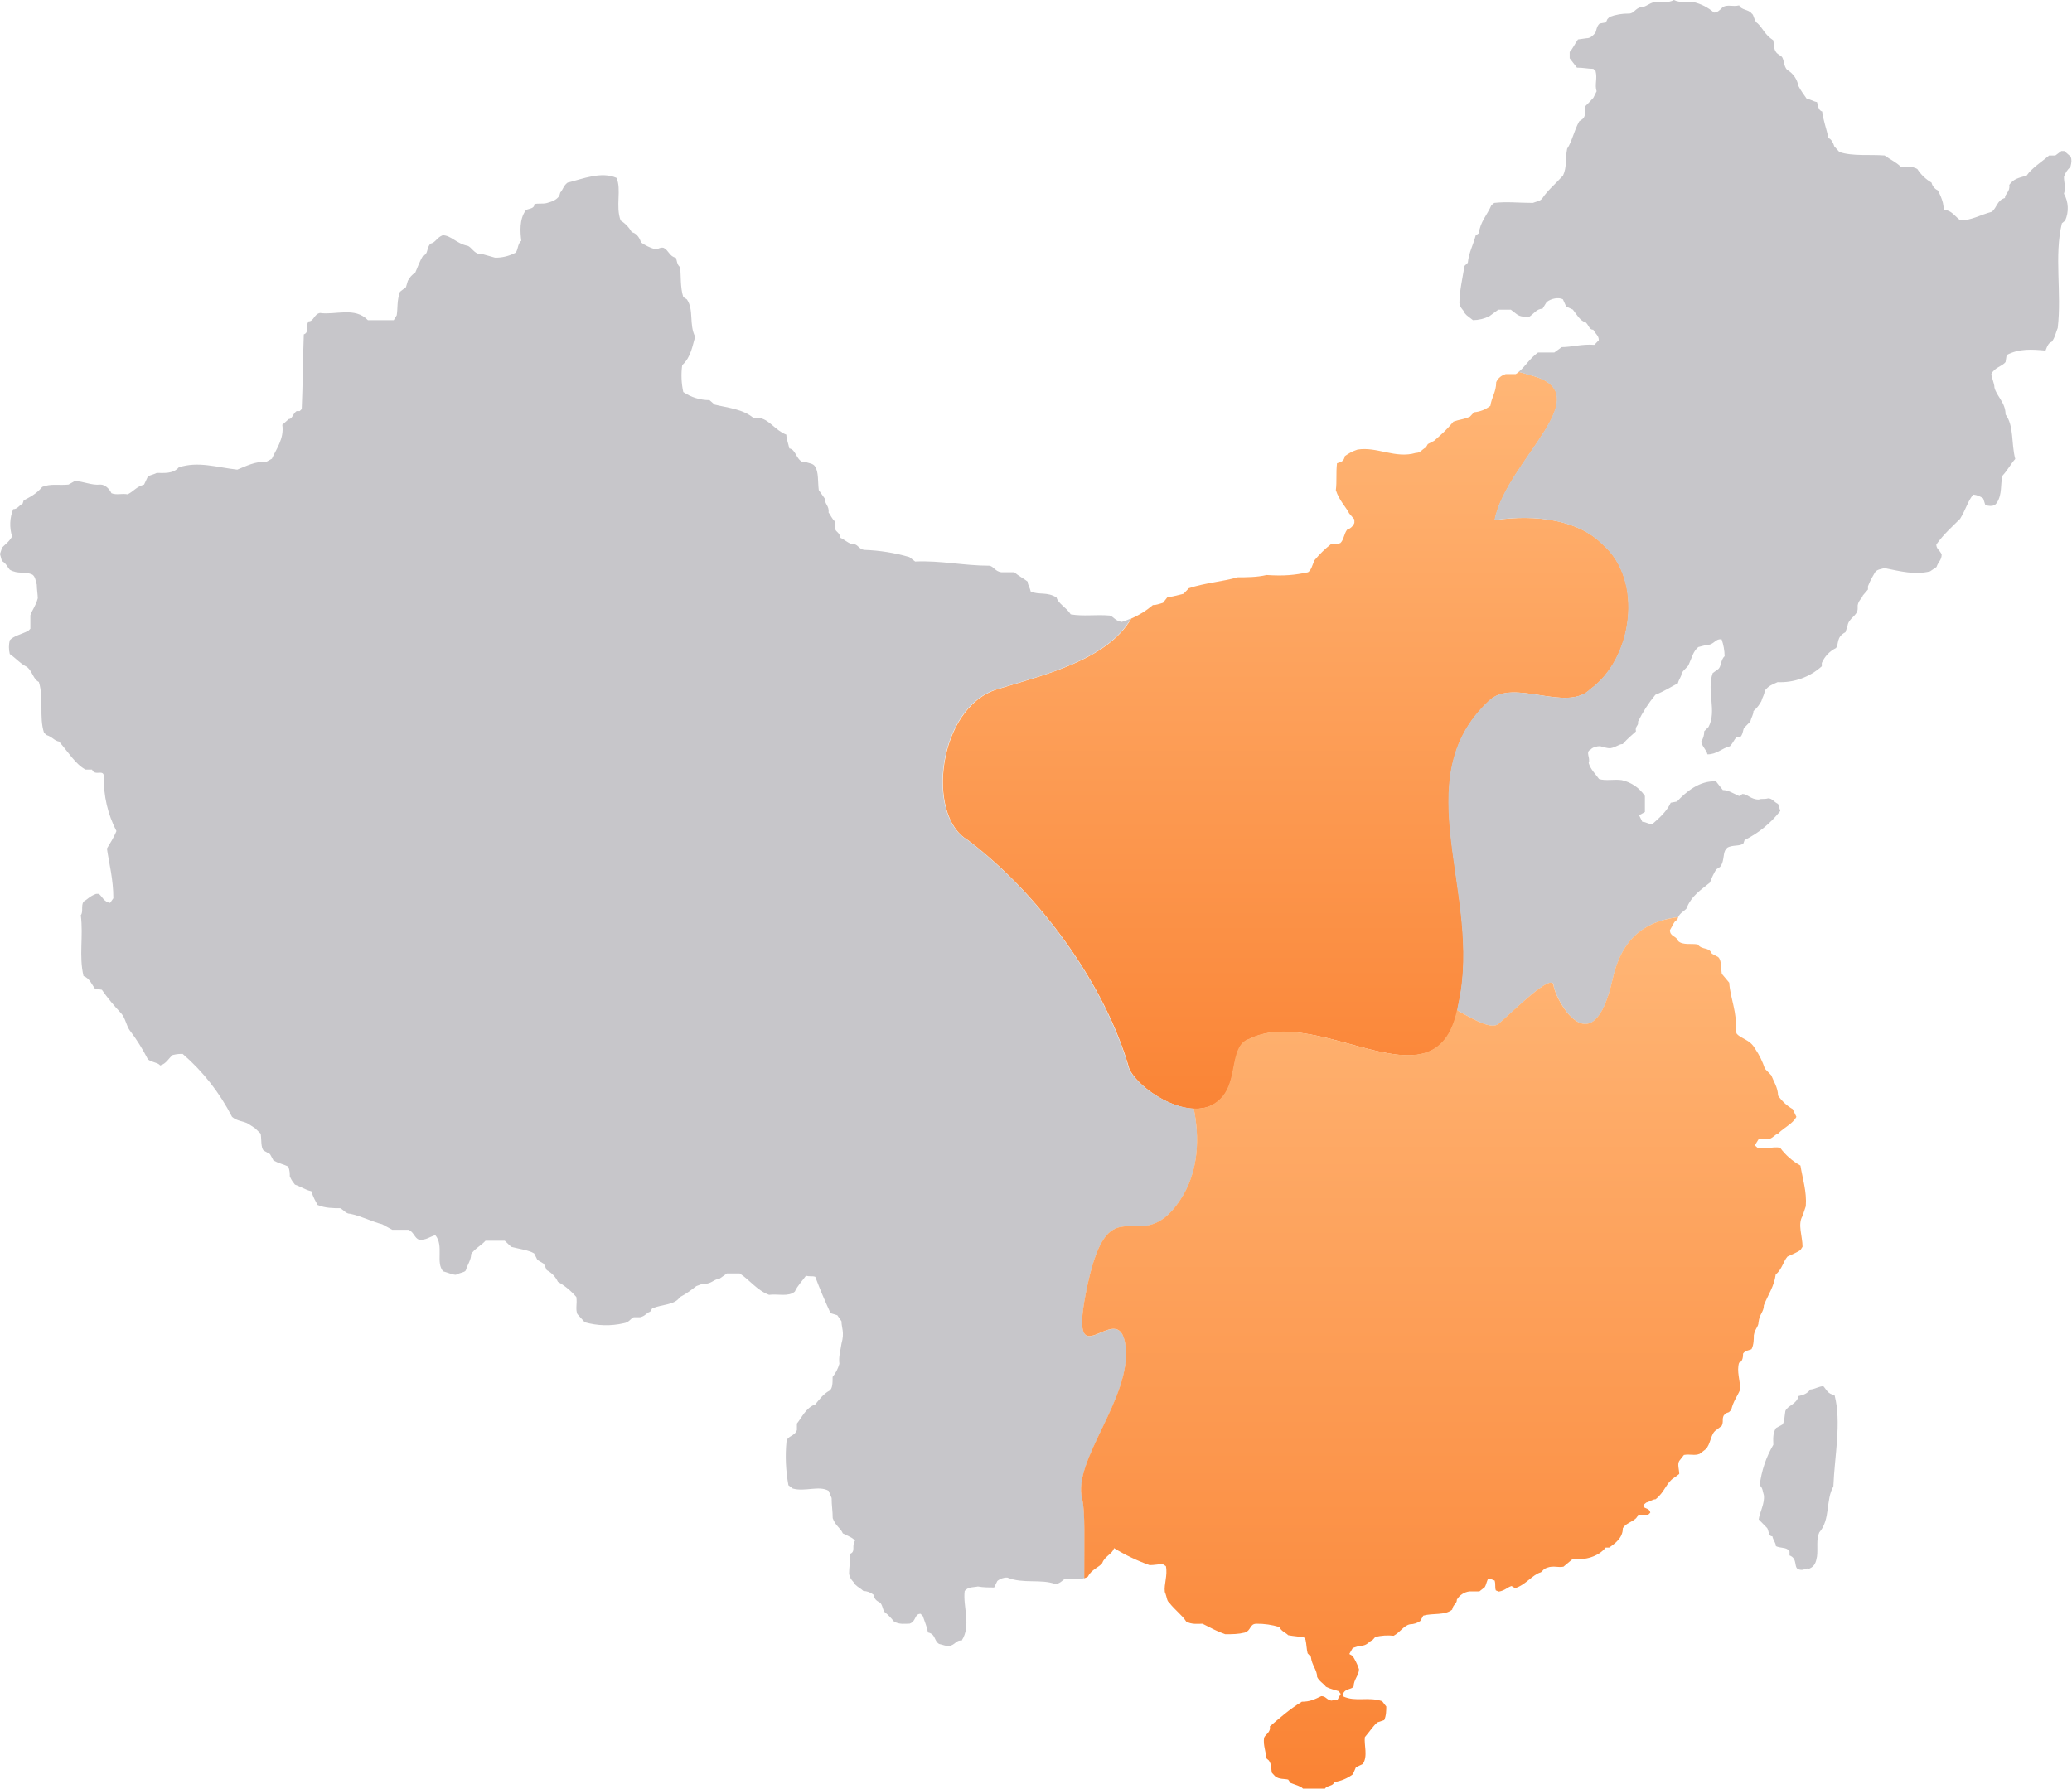 <?xml version="1.0" encoding="UTF-8"?>
<svg width="1186px" height="1024px" viewBox="0 0 1186 1024" version="1.1" xmlns="http://www.w3.org/2000/svg" xmlns:xlink="http://www.w3.org/1999/xlink">
    <title>色彩地图</title>
    <defs>
        <linearGradient x1="50%" y1="0%" x2="50%" y2="100%" id="linearGradient-1">
            <stop stop-color="#FFB676" offset="0%"></stop>
            <stop stop-color="#FA8334" offset="100%"></stop>
        </linearGradient>
        <linearGradient x1="50%" y1="0%" x2="50%" y2="100%" id="linearGradient-2">
            <stop stop-color="#FFB676" offset="0%"></stop>
            <stop stop-color="#FA8334" offset="100%"></stop>
        </linearGradient>
    </defs>
    <g id="页面-1" stroke="none" stroke-width="1" fill="none" fill-rule="evenodd">
        <g id="色彩地图" fill-rule="nonzero">
            <path d="M1043.665,793.617 C1041.285,793.617 1038.233,795.494 1036.215,795.494 C1034.352,798.049 1031.972,798.675 1029.488,799.249 C1028.402,804.046 1023.228,804.62 1021.934,807.801 C1021.417,810.773 1021.417,814.319 1020.227,815.571 L1016.605,817.552 C1014.484,820.629 1015.053,824.644 1015.053,827.147 C1010.881,834.272 1008.22,842.191 1007.24,850.404 C1008.999,851.708 1008.999,854.159 1009.62,856.036 C1010.241,860.729 1007.24,865.788 1006.671,869.907 L1011.534,874.861 C1012.621,876.738 1012.155,879.554 1014.484,879.554 C1015.104,882.109 1016.501,883.309 1016.501,885.186 C1018.985,886.385 1021.365,885.812 1023.228,887.063 L1024.314,888.263 L1024.314,890.505 C1029.488,892.487 1026.177,898.118 1030.109,898.64 C1032.489,899.318 1033.731,897.441 1035.542,898.118 C1038.854,896.763 1039.474,894.26 1040.044,891.131 C1040.664,886.438 1039.474,881.432 1041.337,877.364 C1047.856,869.855 1044.907,858.8 1049.409,851.03 C1050.081,833.509 1054.169,814.319 1050.081,798.675 C1046.045,798.049 1045.476,795.494 1043.665,793.617 L1043.665,793.617 Z" id="路径" fill="#C7C6CA"></path>
            <path d="M571.064,394.54 C536.76,404.917 529.93,467.076 553.938,480.895 C595.072,511.974 632.791,563.808 646.502,612.199 C653.384,626.018 687.636,646.773 701.348,626.018 C708.229,615.641 704.763,598.381 715.059,594.939 C756.193,574.185 824.75,639.837 835.046,574.185 C848.757,511.974 804.209,446.322 852.172,401.423 C865.884,387.605 896.721,408.359 910.433,394.488 C934.44,377.227 941.27,332.277 917.314,311.575 C903.603,297.756 879.595,294.315 855.587,297.756 C862.469,263.183 917.314,225.221 876.18,214.843 C873.961,214.121 871.718,213.478 869.454,212.914 C868.874,213.39 868.251,213.81 867.591,214.166 L861.9,214.166 C859.922,214.689 858.196,215.91 857.036,217.607 L856.415,218.807 C856.415,224.438 853.725,227.515 853.104,232.312 C850.408,234.442 847.152,235.729 843.739,236.015 L841.359,238.57 C837.788,240.134 835.357,240.134 831.942,241.386 C827.854,246.34 824.801,248.895 820.921,252.337 L817.299,254.214 L816.109,256.196 C813.729,257.395 813.16,259.272 810.418,259.272 C798.724,262.766 788.117,255.518 776.993,257.395 C773.423,258.542 771.664,259.898 769.801,261.097 C769.18,264.539 767.162,264.539 765.299,265.217 C764.627,270.797 765.299,275.49 764.627,280.6 C766.489,286.493 770.422,290.247 772.284,293.95 L775.234,297.391 L775.234,299.373 C774.512,301.229 772.987,302.651 771.094,303.232 C769.232,305.63 769.232,309.124 767.162,310.949 C764.679,311.627 763.54,311.627 761.729,311.627 C758.297,314.348 755.158,317.424 752.364,320.805 C751.071,323.777 750.605,326.385 748.691,327.636 C741.136,329.201 735.445,329.878 724.942,329.201 C719.509,330.504 713.248,330.504 708.488,330.504 C699.744,333.007 689.809,333.685 680.496,336.762 L677.443,339.943 C674.351,340.778 671.227,341.492 668.078,342.081 L665.698,345.105 C663.318,345.731 662.076,346.409 659.903,346.409 C656.19,349.594 652.021,352.196 647.537,354.127 C633.826,377.593 599.004,386.04 571.064,394.54 L571.064,394.54 Z" id="路径" fill="url(#linearGradient-1)"></path>
            <path d="M619.442,858.07 C613.802,836.168 648.106,800.083 644.278,770.412 C640.449,740.74 609.766,794.921 622.546,735.63 C635.326,676.34 651.987,721.446 675.012,687.916 C686.86,670.656 686.498,650.371 683.342,634.675 C668.389,634.153 650.952,621.534 646.295,612.147 C632.584,563.755 594.865,511.922 553.731,480.842 C529.723,467.024 536.605,404.813 570.857,394.488 C598.849,386.04 633.671,377.54 647.382,354.074 C645.656,354.82 643.894,355.482 642.104,356.056 C638.12,355.43 637.499,352.979 635.119,352.406 C626.996,351.728 620.321,352.979 612.871,351.728 C610.387,347.713 605.886,345.835 604.747,342.081 C599.315,338.639 594.813,340.777 589.95,338.639 C589.432,336.084 588.242,334.885 588.242,333.007 C585.759,331.026 583.12,329.826 580.584,327.636 L573.134,327.636 C569.564,327.063 568.995,324.56 566.511,323.882 C551.506,323.882 538.519,320.805 523.825,321.483 L520.513,318.928 C512.091,316.486 503.402,315.102 494.643,314.808 C491.073,314.235 491.073,311.054 487.761,311.627 C484.709,310.532 482.898,308.551 481.139,307.977 C480.518,304.483 478.086,304.483 478.086,302.606 L478.086,298.695 C475.964,296.818 475.344,294.68 474.257,293.376 C474.774,289.621 471.773,288.318 472.394,285.867 L468.669,280.6 C468.048,276.168 468.669,270.171 466.548,267.094 C465.461,265.217 462.874,265.217 461.218,264.539 L459.407,264.539 C455.527,262.714 455.527,257.291 451.801,256.717 C451.284,254.162 450.094,251.085 450.094,248.843 C443.782,246.34 440.729,240.708 435.296,239.404 L431.416,239.404 C425.362,234.19 416.721,233.512 409.063,231.635 L406.114,229.079 C400.766,229.073 395.541,227.457 391.109,224.438 C389.998,219.388 389.788,214.179 390.488,209.055 C395.611,204.362 396.283,198 397.939,192.785 C394.266,185.85 397.318,177.402 393.179,171.405 L391.109,170.05 C389.298,164.47 389.868,157.899 389.298,152.946 C387.436,151.642 387.436,148.878 386.867,147.522 C383.296,147.001 382.727,143.246 379.882,141.891 C377.605,141.265 376.311,143.246 374.604,142.568 C371.87,141.735 369.285,140.467 366.946,138.814 C365.808,135.32 363.945,133.495 361.617,132.921 C360.08,130.197 357.892,127.903 355.253,126.247 C352.2,118.112 355.874,108.412 352.873,101.842 C344.129,97.983 333.625,102.416 324.881,104.554 C322.397,106.431 322.397,108.412 320.69,110.238 L320.121,112.219 C318.258,114.67 316.137,115.348 313.084,116.234 C310.704,116.912 307.755,116.234 305.892,116.912 C305.892,119.989 301.494,119.311 300.822,120.615 C297.2,125.621 297.769,132.921 298.39,137.875 C296.01,139.44 296.631,144.446 294.509,144.967 C291.055,146.696 287.242,147.572 283.385,147.522 L276.71,145.645 L274.951,145.645 C271.019,144.967 269.88,141.265 267.5,140.691 C261.188,139.387 258.135,134.694 253.375,134.694 C250.012,135.998 249.391,138.814 246.442,139.492 C243.958,141.891 245.252,145.645 242.199,146.323 C240.078,149.765 238.888,153.519 237.698,156.074 C235.891,157.226 234.425,158.847 233.455,160.768 L232.368,164.418 L228.953,167.025 C227.091,172.344 227.763,176.203 227.091,180.479 L225.383,183.295 L210.585,183.295 C203.135,175.525 191.907,180.479 183.163,179.175 C179.696,179.853 179.696,183.973 176.643,183.973 C174.522,187.154 177.213,190.23 173.901,191.43 C173.332,205.979 173.332,220.684 172.711,234.19 L171.573,235.337 L169.762,235.337 C167.382,237.11 167.382,239.926 165.26,239.926 L161.587,243.211 C162.777,251.085 158.017,257.238 155.637,262.61 L152.273,264.487 C146.323,263.913 140.58,266.99 135.82,268.867 C124.023,267.563 113.468,263.913 102.343,267.563 C99.032,271.422 93.599,270.744 89.719,270.744 C87.339,271.996 84.855,271.996 84.286,273.56 L82.475,277.419 C77.974,278.723 76.783,281.069 73.11,282.999 C69.488,282.373 66.849,283.572 63.797,282.373 C62.606,279.87 60.175,277.419 57.536,277.419 C52.103,277.993 47.86,275.438 42.738,275.438 L39.22,277.419 C33.528,277.993 29.285,276.741 24.215,278.723 C20.541,283.051 16.971,284.615 13.556,286.493 L12.935,288.37 C10.607,289.621 9.986,291.499 7.554,291.499 C5.542,296.481 5.323,302.015 6.933,307.143 C5.071,310.376 3.053,311.523 1.19,313.505 L0,317.155 L1.087,321.17 C3.518,322.422 4.45,324.977 5.588,326.176 C10.503,328.992 13.97,326.854 18.575,328.992 C20.386,330.296 20.386,332.851 21.059,334.728 C21.059,337.231 21.628,340.621 21.628,342.498 C20.438,346.983 18.575,348.86 17.385,352.249 L17.385,359.967 L16.195,361.166 C11.693,363.409 8.02,363.982 5.588,366.537 C4.967,369.125 4.967,371.824 5.588,374.412 C9.831,377.488 11.693,379.991 15.522,381.869 C18.575,384.424 19.144,389.065 22.249,390.421 C25.198,400.068 22.249,410.445 25.198,419.518 L26.647,420.822 C30.268,422.021 30.889,424.003 33.839,424.576 C39.013,430.469 43.152,437.509 48.947,440.585 L52.672,440.585 C54.38,444.705 59.45,439.96 59.45,444.705 C59.192,455.499 61.675,466.189 66.642,475.784 C64.883,480.165 63.02,482.615 61.209,485.796 C62.4,494.244 64.883,503.318 64.883,514.268 L63.02,516.928 C59.45,516.25 58.778,513.695 56.656,511.765 L55.001,511.765 C51.379,513.069 50.137,514.842 47.809,516.198 C46.256,518.597 47.809,522.09 46.256,523.968 C47.809,536.222 45.066,547.173 47.809,558.801 C51.379,560.105 52.672,563.86 54.328,565.998 L58.312,566.676 C61.623,571.421 65.349,575.905 69.333,580.129 C71.713,582.685 72.385,587.378 74.248,589.881 C78.232,595.095 81.699,600.675 84.7,606.568 C87.183,608.341 90.495,608.341 91.685,610.009 C95.307,608.966 96.445,605.89 98.877,604.012 C101.516,603.387 102.861,603.387 104.568,603.387 C116.21,613.451 125.782,625.653 132.819,639.42 C135.613,641.923 139.804,641.923 142.184,643.435 L146.065,645.99 L149.221,649.067 C149.738,652.3 149.221,657.045 150.928,658.714 L154.55,660.748 L156.568,664.45 C159.621,666.067 162.57,666.692 165.053,667.892 C165.881,670.447 165.881,671.646 165.881,673.524 C167.071,676.079 167.589,676.6 168.831,678.217 C172.401,679.416 174.781,681.293 178.196,681.971 C179.386,685.726 180.576,687.603 181.766,689.845 C186.008,691.723 191.079,691.723 194.753,691.723 C197.029,692.922 197.961,694.904 200.444,694.904 C206.498,696.103 213.328,699.597 218.76,700.901 L224.555,704.081 L233.869,704.081 C236.818,705.281 237.439,709.035 239.819,709.661 C243.7,710.287 246.183,707.888 249.184,707.158 C254.255,713.155 249.184,722.906 253.686,727.86 C256.066,728.486 259.118,729.842 260.929,729.842 C263.62,728.486 266,728.486 266.621,727.287 C267.811,723.532 269.673,721.29 269.673,718.057 C271.433,715.084 275.365,713.155 277.9,710.339 L288.921,710.339 L292.595,713.833 C297.096,715.032 302.529,715.658 305.737,717.587 L307.6,721.29 L311.273,723.532 L312.981,727.182 C315.771,728.643 318.007,730.989 319.345,733.857 C323.329,736.099 326.899,739.072 329.9,742.566 C330.469,746.685 329.279,749.136 330.469,752.317 L334.712,757.01 C341.963,759.075 349.613,759.272 356.96,757.584 C360.272,757.062 360.841,754.872 362.755,754.142 L366.325,754.142 C369.378,753.516 369.947,751.639 372.12,750.961 L373.31,749.084 C379.261,746.581 386.194,747.259 389.195,742.566 C393.179,740.584 396.18,738.133 398.56,736.308 L402.234,734.952 L404.355,734.952 C407.925,734.326 409.012,732.241 411.599,732.241 L416.1,729.06 L423.396,729.06 C429.191,732.814 433.226,738.707 440.211,741.314 C445.075,740.636 451.336,742.618 454.958,739.437 C456.251,736.36 460.08,732.241 461.322,730.363 C463.598,730.989 464.892,730.363 466.651,730.989 C469.29,738.029 472.239,744.964 475.395,751.795 L479.276,752.995 L481.656,756.437 C481.656,760.191 483.519,762.694 481.656,769.265 C481.035,773.645 479.948,776.774 480.466,780.789 C479.689,783.53 478.368,786.085 476.585,788.298 C476.585,791.792 476.585,794.973 474.774,796.172 C471.204,798.049 468.772,801.491 466.651,804.046 C461.218,805.924 458.838,811.816 456.148,814.997 L456.148,818.699 C454.958,822.402 450.715,821.88 450.197,825.27 C449.37,833.613 449.784,842.061 451.284,850.352 L453.768,852.23 C460.753,854.211 468.772,850.352 474.309,853.533 L476.016,857.653 C476.016,861.929 476.637,865.11 476.637,869.177 C478.189,873.61 481.139,874.809 482.432,877.886 C485.381,879.502 487.865,880.128 489.417,882.057 C487.296,885.134 489.934,888.211 486.675,889.566 C486.675,894.26 486.002,897.336 486.002,901.091 C486.675,904.532 488.486,905.21 489.417,907.088 C491.176,908.861 492.884,909.486 494.177,910.842 C496.286,910.91 498.318,911.659 499.972,912.98 C500.593,916.057 502.352,916.735 503.542,917.413 C505.301,918.612 505.301,922.367 506.492,923.044 C508.406,924.557 510.113,926.33 511.614,928.259 C514.667,930.241 518.34,929.563 520.669,929.563 C524.549,928.259 523.307,923.931 526.929,923.931 L528.223,925.235 C529.516,928.989 530.603,931.492 531.172,934.621 C535.673,935.56 534.483,939.314 537.536,941.191 C539.916,941.713 541.106,942.391 543.228,942.391 C546.901,941.713 547.47,938.636 550.42,939.314 C556.111,930.762 551.04,919.811 552.179,910.842 C554.3,908.287 557.353,908.861 559.733,908.287 C562.682,908.861 566.614,908.861 569.046,908.861 L570.857,905.158 C572.448,903.814 574.474,903.109 576.549,903.177 C585.914,906.931 595.589,903.802 604.23,906.931 C607.541,906.305 608.111,904.428 610.025,903.75 C613.44,903.75 617.683,904.48 620.839,903.437 C620.632,882.422 621.253,865.162 619.442,858.07 L619.442,858.07 Z M1185.28,89.692 L1181.607,86.459 L1179.899,86.459 L1176.484,89.014 L1172.914,89.014 C1168.671,92.664 1162.98,96.21 1160.031,100.538 C1155.426,101.842 1152.476,102.416 1150.096,105.857 C1150.717,109.716 1147.613,110.916 1147.613,113.366 C1143.111,114.67 1143.111,118.685 1140.162,121.241 C1133.177,123.118 1128.365,126.194 1122.053,126.194 C1119.673,124.317 1117.293,121.241 1114.861,120.563 L1112.739,119.937 L1112.119,116.182 C1111.464,113.66 1110.472,111.239 1109.169,108.986 C1107.366,108.14 1106.05,106.506 1105.599,104.554 C1102.319,102.649 1099.535,99.986 1097.476,96.784 C1094.423,94.907 1090.491,95.584 1088.111,95.584 C1085.162,92.664 1082.005,91.413 1078.746,89.014 C1070.364,88.336 1060.429,89.588 1052.875,87.032 L1049.978,83.852 C1049.357,81.714 1047.856,79.21 1046.666,79.21 C1045.373,73.474 1043.614,68.833 1042.993,63.827 C1040.613,63.202 1040.613,59.968 1040.044,58.456 C1037.353,57.935 1036.163,56.683 1034.249,56.683 C1032.489,54.18 1030.678,51.729 1029.385,49.174 C1028.69,45.383 1026.409,42.077 1023.124,40.101 C1020.744,38.223 1021.365,33.426 1019.554,32.227 L1017.692,30.923 C1015.001,29.046 1015.57,25.604 1015.001,23.049 C1010.241,19.972 1009.051,16.218 1006.102,13.402 C1003.98,12.202 1003.98,8.343 1002.687,7.77 C1000.927,5.267 996.685,5.893 995.495,3.077 C991.614,4.015 989.234,2.399 986.13,4.015 C984.422,5.893 982.922,7.196 981.059,7.196 C977.701,4.271 973.688,2.213 969.366,1.199 C965.226,0.574 961.811,1.877 958.138,0 C954.671,1.877 950.17,1.199 947.117,1.199 C943.547,1.877 942.357,4.015 939.563,4.015 C935.993,4.641 935.423,7.77 932.371,7.77 C928.614,7.71 924.879,8.347 921.35,9.647 L920.056,10.951 L919.229,12.828 L915.658,13.454 C913.796,15.07 913.796,17.573 913.175,18.825 C911.467,20.702 910.226,21.902 908.104,21.902 L903.241,22.579 C901.43,25.082 900.291,27.794 898.48,29.776 L898.48,33.374 L902.62,38.745 C906.242,38.745 908.984,39.423 911.985,39.423 L913.278,40.622 C914.468,45.055 912.657,48.496 913.899,52.251 L912.037,56.005 C910.95,57.309 908.208,60.021 907.535,60.698 C907.535,63.775 907.535,66.956 905.776,68.208 L903.913,69.511 C900.964,74.882 899.774,81.14 897.032,85.155 C895.842,90.787 897.032,95.532 894.652,100.538 C890.409,105.232 885.907,108.934 882.958,113.366 C881.665,115.348 879.285,115.348 877.422,116.182 C869.35,116.182 862.417,115.348 855.277,116.182 L853.673,117.486 C851.293,123.066 847.154,127.133 846.533,133.495 L844.67,134.799 C843.118,140.691 840.789,144.446 840.169,150.443 L838.306,152.216 C837.116,159.151 835.357,167.025 835.357,173.596 C835.926,176.776 837.737,177.246 838.306,179.175 L839.496,180.479 L843.118,183.295 C846.366,183.259 849.566,182.493 852.483,181.053 L857.605,177.298 L864.797,177.298 L868.109,179.853 C870.592,181.73 872.869,181.053 874.731,181.73 C878.043,179.853 879.336,176.776 882.906,176.776 L885.287,172.918 C887.977,170.78 892.22,170.102 894.6,171.353 L896.463,175.473 L900.291,177.246 C902.775,180.427 904.534,183.816 907.587,184.494 C909.605,186.371 909.605,188.77 911.985,188.77 C913.278,191.325 915.141,192.003 915.141,194.767 L912.606,197.426 C905.569,196.853 899.619,198.73 893.927,198.73 L889.685,201.807 L880.371,201.807 C875.404,205.353 872.92,210.046 869.247,212.914 C871.523,213.54 873.748,214.113 875.973,214.843 C917.107,225.221 862.262,263.235 855.38,297.756 C879.388,294.315 903.396,297.756 917.107,311.575 C941.115,332.329 934.233,377.227 910.226,394.488 C896.514,408.307 865.677,387.552 851.965,401.423 C803.95,446.322 848.551,511.974 834.839,574.185 L834.011,578.409 C845.446,584.875 854.035,589.464 857.916,586.126 C866.867,578.409 888.598,556.455 889.322,564.225 C889.995,571.942 911.674,611.939 923.161,560.366 C928.956,534.397 944.84,527.044 960.621,525.063 C961.604,522.716 963.674,521.882 965.226,520.317 C968.279,512.548 973.867,509.367 978.782,505.247 C979.708,502.625 980.905,500.108 982.352,497.738 L984.474,496.382 C986.854,493.827 986.233,489.447 987.423,486.944 L988.613,485.379 C991.666,483.502 996.167,484.701 997.926,482.824 L998.599,480.947 C1006.567,476.984 1013.552,471.3 1019.037,464.26 L1017.743,460.245 C1015.104,458.941 1014.432,457.064 1012.052,457.064 C1009.672,457.742 1008.378,457.064 1006.722,457.742 C1002.117,457.742 1000.255,454.561 997.357,454.561 L995.495,455.76 C991.614,453.987 989.131,452.318 986.13,452.318 L982.249,447.364 C972.936,446.739 965.019,453.361 959.897,458.889 L956.327,459.567 C953.843,464.938 949.342,468.64 945.772,471.821 C943.288,471.821 942.202,470.517 940.08,470.517 L938.217,466.763 L941.529,464.886 L941.529,455.708 C938.44,451.075 933.694,447.824 928.283,446.634 C924.144,446.009 918.97,447.208 915.296,446.009 C913.02,442.828 910.536,440.638 909.346,436.831 C910.536,433.754 907.225,430.573 910.536,429.061 C911.623,427.757 914.21,427.184 915.865,427.184 C918.349,427.81 919.849,428.383 921.66,428.383 C925.334,427.757 926.524,425.984 928.852,425.984 C931.595,422.803 934.026,420.926 936.407,418.736 C935.734,415.555 938.166,415.555 937.597,413.156 C940.289,407.649 943.624,402.484 947.531,397.773 C953.222,395.479 956.844,392.976 960.414,391.203 C961.035,388.648 962.536,387.344 962.536,385.467 C964.295,382.651 966.209,382.025 966.778,380.096 C968.538,376.393 969.055,373.004 972.108,370.448 C974.798,369.823 976.092,369.249 977.799,369.249 C981.473,368.571 982.042,365.495 985.457,366.068 C986.542,369.169 987.118,372.427 987.164,375.715 C984.784,377.697 985.353,381.973 983.284,383.224 L980.335,385.362 C976.764,395.531 982.818,407.107 977.954,416.181 L975.471,418.684 C975.521,420.819 974.905,422.916 973.712,424.681 C974.902,428.435 976.661,429.061 977.334,431.877 C982.766,431.877 985.405,428.435 990.217,427.236 C991.976,425.359 992.597,423.481 993.839,422.178 L995.857,422.178 C997.616,420.874 997.616,418.058 998.237,416.807 L1001.859,413.104 C1002.48,410.549 1003.67,409.245 1003.67,407.107 C1006.464,404.604 1006.981,403.353 1008.171,401.476 C1008.844,398.973 1010.034,397.721 1010.034,395.583 C1012.414,392.35 1014.794,391.828 1017.485,390.525 C1026.771,390.951 1035.854,387.694 1042.786,381.451 L1042.786,379.574 C1044.389,375.835 1047.272,372.8 1050.909,371.022 C1052.72,368.519 1050.909,364.764 1056.342,361.949 L1057.532,358.194 C1058.205,353.762 1063.327,352.562 1063.327,348.443 L1063.327,346.565 C1063.896,343.489 1065.707,342.811 1066.276,340.934 L1069.225,337.492 L1069.225,335.615 C1070.726,331.86 1071.916,329.983 1073.209,327.74 C1074.399,325.863 1076.78,325.863 1078.642,325.237 C1087.904,327.115 1096.027,329.253 1104.771,327.115 L1108.445,324.612 C1109.532,321.431 1111.394,320.753 1111.394,317.363 C1110.204,314.86 1108.342,314.287 1108.342,311.732 C1112.584,305.735 1117.707,301.302 1121.949,297.026 C1125.261,291.707 1126.451,286.597 1129.504,283.155 C1131.568,283.366 1133.536,284.141 1135.195,285.398 L1136.385,289.152 C1138.765,289.83 1140.059,289.83 1141.818,289.152 L1143.008,287.848 C1146.319,282.477 1144.767,277.576 1146.319,272.205 C1149.269,269.024 1151.183,265.269 1153.511,262.766 C1151.131,253.64 1152.89,243.941 1147.975,237.266 C1147.975,230.435 1142.904,226.994 1141.611,221.883 C1141.611,219.484 1139.852,215.991 1139.852,214.113 C1141.611,210.359 1146.112,209.733 1147.975,207.282 L1148.596,203.267 C1155.788,199.408 1163.342,200.034 1170.845,200.712 C1172.035,197.531 1172.707,196.331 1174.415,195.654 C1176.277,193.411 1176.95,189.657 1177.83,187.779 C1180.21,167.755 1175.708,146.479 1180.21,127.863 L1182.072,126.299 C1184.297,121.357 1184.047,115.641 1181.4,110.916 C1182.59,107.213 1181.4,104.658 1181.4,101.268 C1182.085,99.086 1183.357,97.136 1185.073,95.637 C1185.849,92.769 1185.849,91.465 1185.28,89.692 L1185.28,89.692 Z" id="形状" fill="#C7C6CA"></path>
            <path d="M923.109,560.314 C911.623,611.887 889.943,571.89 889.271,564.173 C888.598,556.455 866.815,578.356 857.864,586.074 C853.983,589.411 845.394,584.823 833.96,578.356 C821.335,636.76 755.003,574.602 714.8,594.835 C704.504,598.276 707.919,615.589 701.089,625.914 C697.188,631.885 690.358,635.227 683.29,634.622 C686.446,650.266 686.809,670.603 674.96,687.864 C651.935,721.394 635.326,676.287 622.495,735.578 C609.715,794.868 640.397,740.74 644.226,770.36 C648.055,799.979 613.75,836.116 619.39,858.018 C621.201,865.058 620.58,882.37 620.632,903.594 C621.388,903.382 622.104,903.047 622.753,902.603 C624.616,898.588 629.221,897.284 630.928,894.885 C632.222,891.027 636.93,889.514 637.655,886.333 C644.122,890.296 650.9,893.53 658.041,896.085 C660.421,896.085 663.836,895.459 665.491,895.459 L667.354,896.658 C668.441,901.977 666.164,907.035 666.733,911.364 C667.923,914.18 667.923,916.683 669.113,917.36 C672.425,921.741 676.564,924.557 678.944,928.311 C681.997,930.189 685.981,929.615 688.309,929.615 C693.483,932.17 696.536,933.995 701.296,935.612 C705.694,935.612 708.747,935.612 712.524,934.673 C716.353,933.369 715.163,929.615 719.302,929.615 C723.7,929.584 728.077,930.216 732.289,931.492 C733.479,934.047 735.962,934.673 737.359,936.185 C741.033,936.863 743.413,936.863 746.466,937.489 L747.294,938.845 C747.863,941.244 747.863,944.32 748.484,946.563 L750.346,948.544 C750.864,953.498 753.916,956.001 753.916,960.068 C755.106,962.571 757.59,963.823 758.987,965.7 C761.471,967.004 764.42,967.578 766.231,968.203 L767.421,969.768 L765.662,973.001 L761.988,973.627 C759.039,973.001 759.039,971.071 756.297,971.071 C752.157,973.053 749.674,974.252 745.172,974.252 C737.877,978.685 732.185,983.899 726.856,988.384 C727.477,991.878 724.114,993.077 723.545,994.954 C722.924,999.387 724.735,1002.724 724.735,1006.583 L726.287,1007.887 C728.046,1010.39 727.477,1012.841 728.046,1014.979 L729.909,1016.96 C732.289,1018.837 735.238,1018.264 737.359,1018.837 L738.653,1020.715 C741.602,1021.914 744.603,1022.592 745.69,1023.896 L745.793,1024 L758.418,1024 C759.504,1022.123 763.178,1022.696 763.747,1020.245 C767.593,1019.677 771.238,1018.154 774.354,1015.813 L776.113,1011.798 L780.046,1009.92 C783.098,1005.488 780.666,998.97 781.236,994.537 C784.185,991.096 786.099,987.967 788.428,986.09 L792.308,984.786 C793.498,982.283 793.498,978.893 793.498,977.016 L791.118,973.939 C783.047,971.228 776.01,974.513 768.87,971.228 L768.87,969.507 C770.06,966.587 774.199,967.265 774.82,965.387 C774.82,961.633 777.872,959.078 777.872,955.636 C776.682,951.986 775.389,950.004 774.302,948.127 L772.336,946.928 L774.302,943.486 C776.682,942.808 777.872,942.13 779.994,942.13 C782.943,941.609 783.564,939.731 785.53,939.053 L787.238,937.176 C790.676,936.353 794.227,936.124 797.741,936.498 C801.622,934.36 803.536,930.606 807.106,929.928 C809.196,929.896 811.23,929.243 812.953,928.051 L814.66,924.974 C820.197,923.409 826.975,924.974 831.217,921.532 C831.786,918.351 833.908,918.351 833.908,915.796 C835.467,913.206 838.117,911.477 841.1,911.103 L846.791,911.103 L849.844,908.704 C851.034,906.723 851.034,904.272 852.224,903.594 L855.536,904.897 C856.208,907.401 855.536,908.652 856.208,910.529 L857.916,911.207 C861.589,910.581 862.779,908.704 865.211,908.026 L867.229,909.226 C873.283,907.453 877.163,901.456 882.027,900.152 L883.89,898.327 C888.288,895.772 891.34,897.649 894.91,896.971 L900.033,892.695 C907.328,893.217 914.779,891.339 919.073,886.02 L921.091,886.02 C924.661,883.517 928.904,880.389 928.904,874.965 C931.129,871.211 936.458,871.211 937.648,867.196 L943.443,867.196 L944.633,865.996 C943.961,862.815 940.132,864.119 940.753,861.564 L942.305,860.26 C944.685,859.634 945.875,858.383 947.634,858.383 C952.808,854.368 953.895,848.736 958.138,846.128 L961.19,843.886 C961.19,841.383 960,838.306 961.19,836.429 L963.881,832.988 C967.555,832.362 969.935,833.561 972.884,832.362 L976.195,829.807 C979.145,827.251 979.145,820.733 982.197,818.856 L985.509,816.301 C986.699,813.745 985.509,812.546 986.699,810.304 L987.889,809.104 L989.648,808.479 L990.941,807.175 C992.131,802.117 994.512,799.301 996.064,795.546 C996.064,789.915 993.942,785.169 995.443,780.163 C997.72,779.537 997.72,776.148 997.72,774.949 C999.013,773.071 1001.393,773.071 1002.583,772.393 C1003.877,769.89 1003.877,766.501 1003.877,764.519 C1004.446,760.817 1006.567,759.565 1006.567,757.062 C1007.085,752.265 1009.62,751.065 1009.62,747.311 C1012,741.314 1015.57,736.36 1016.398,729.685 C1020.072,726.609 1020.641,722.333 1023.124,719.413 C1026.074,718.057 1028.816,716.91 1030.575,715.658 L1031.765,713.781 C1031.765,707.784 1028.816,700.953 1031.765,696.155 L1033.628,690.576 C1034.249,682.024 1031.765,674.827 1030.575,667.318 C1025.989,664.783 1022,661.278 1018.882,657.045 C1014.38,656.367 1009.516,658.245 1005.895,657.045 L1004.446,655.742 L1006.567,652.3 L1012,652.3 C1014.949,651.622 1015.57,649.745 1017.691,649.067 C1021.262,645.417 1026.074,643.487 1028.247,639.42 L1026.125,634.987 C1022.785,633.069 1019.919,630.412 1017.743,627.218 C1017.743,622.837 1015.053,618.77 1013.863,615.641 L1010.241,611.887 C1008.892,607.778 1006.976,603.88 1004.549,600.31 C1001.497,594.939 996.685,594.939 994.046,591.758 L993.425,589.881 C994.615,580.129 990.372,571.629 989.803,562.608 L985.56,557.55 C984.991,554.473 985.56,549.78 983.439,547.903 L979.869,546.026 C978.11,541.906 974.436,544.148 971.746,540.707 C968.279,540.029 963.364,541.28 960.621,538.829 C959.431,535.648 955.861,536.274 955.861,532.52 C957.62,529.704 958.241,527.201 960.104,526.627 C960.205,526.084 960.379,525.558 960.621,525.063 C944.737,527.044 928.904,534.345 923.109,560.314 L923.109,560.314 Z" id="路径" fill="url(#linearGradient-2)"></path>
        </g>
    </g>
</svg>